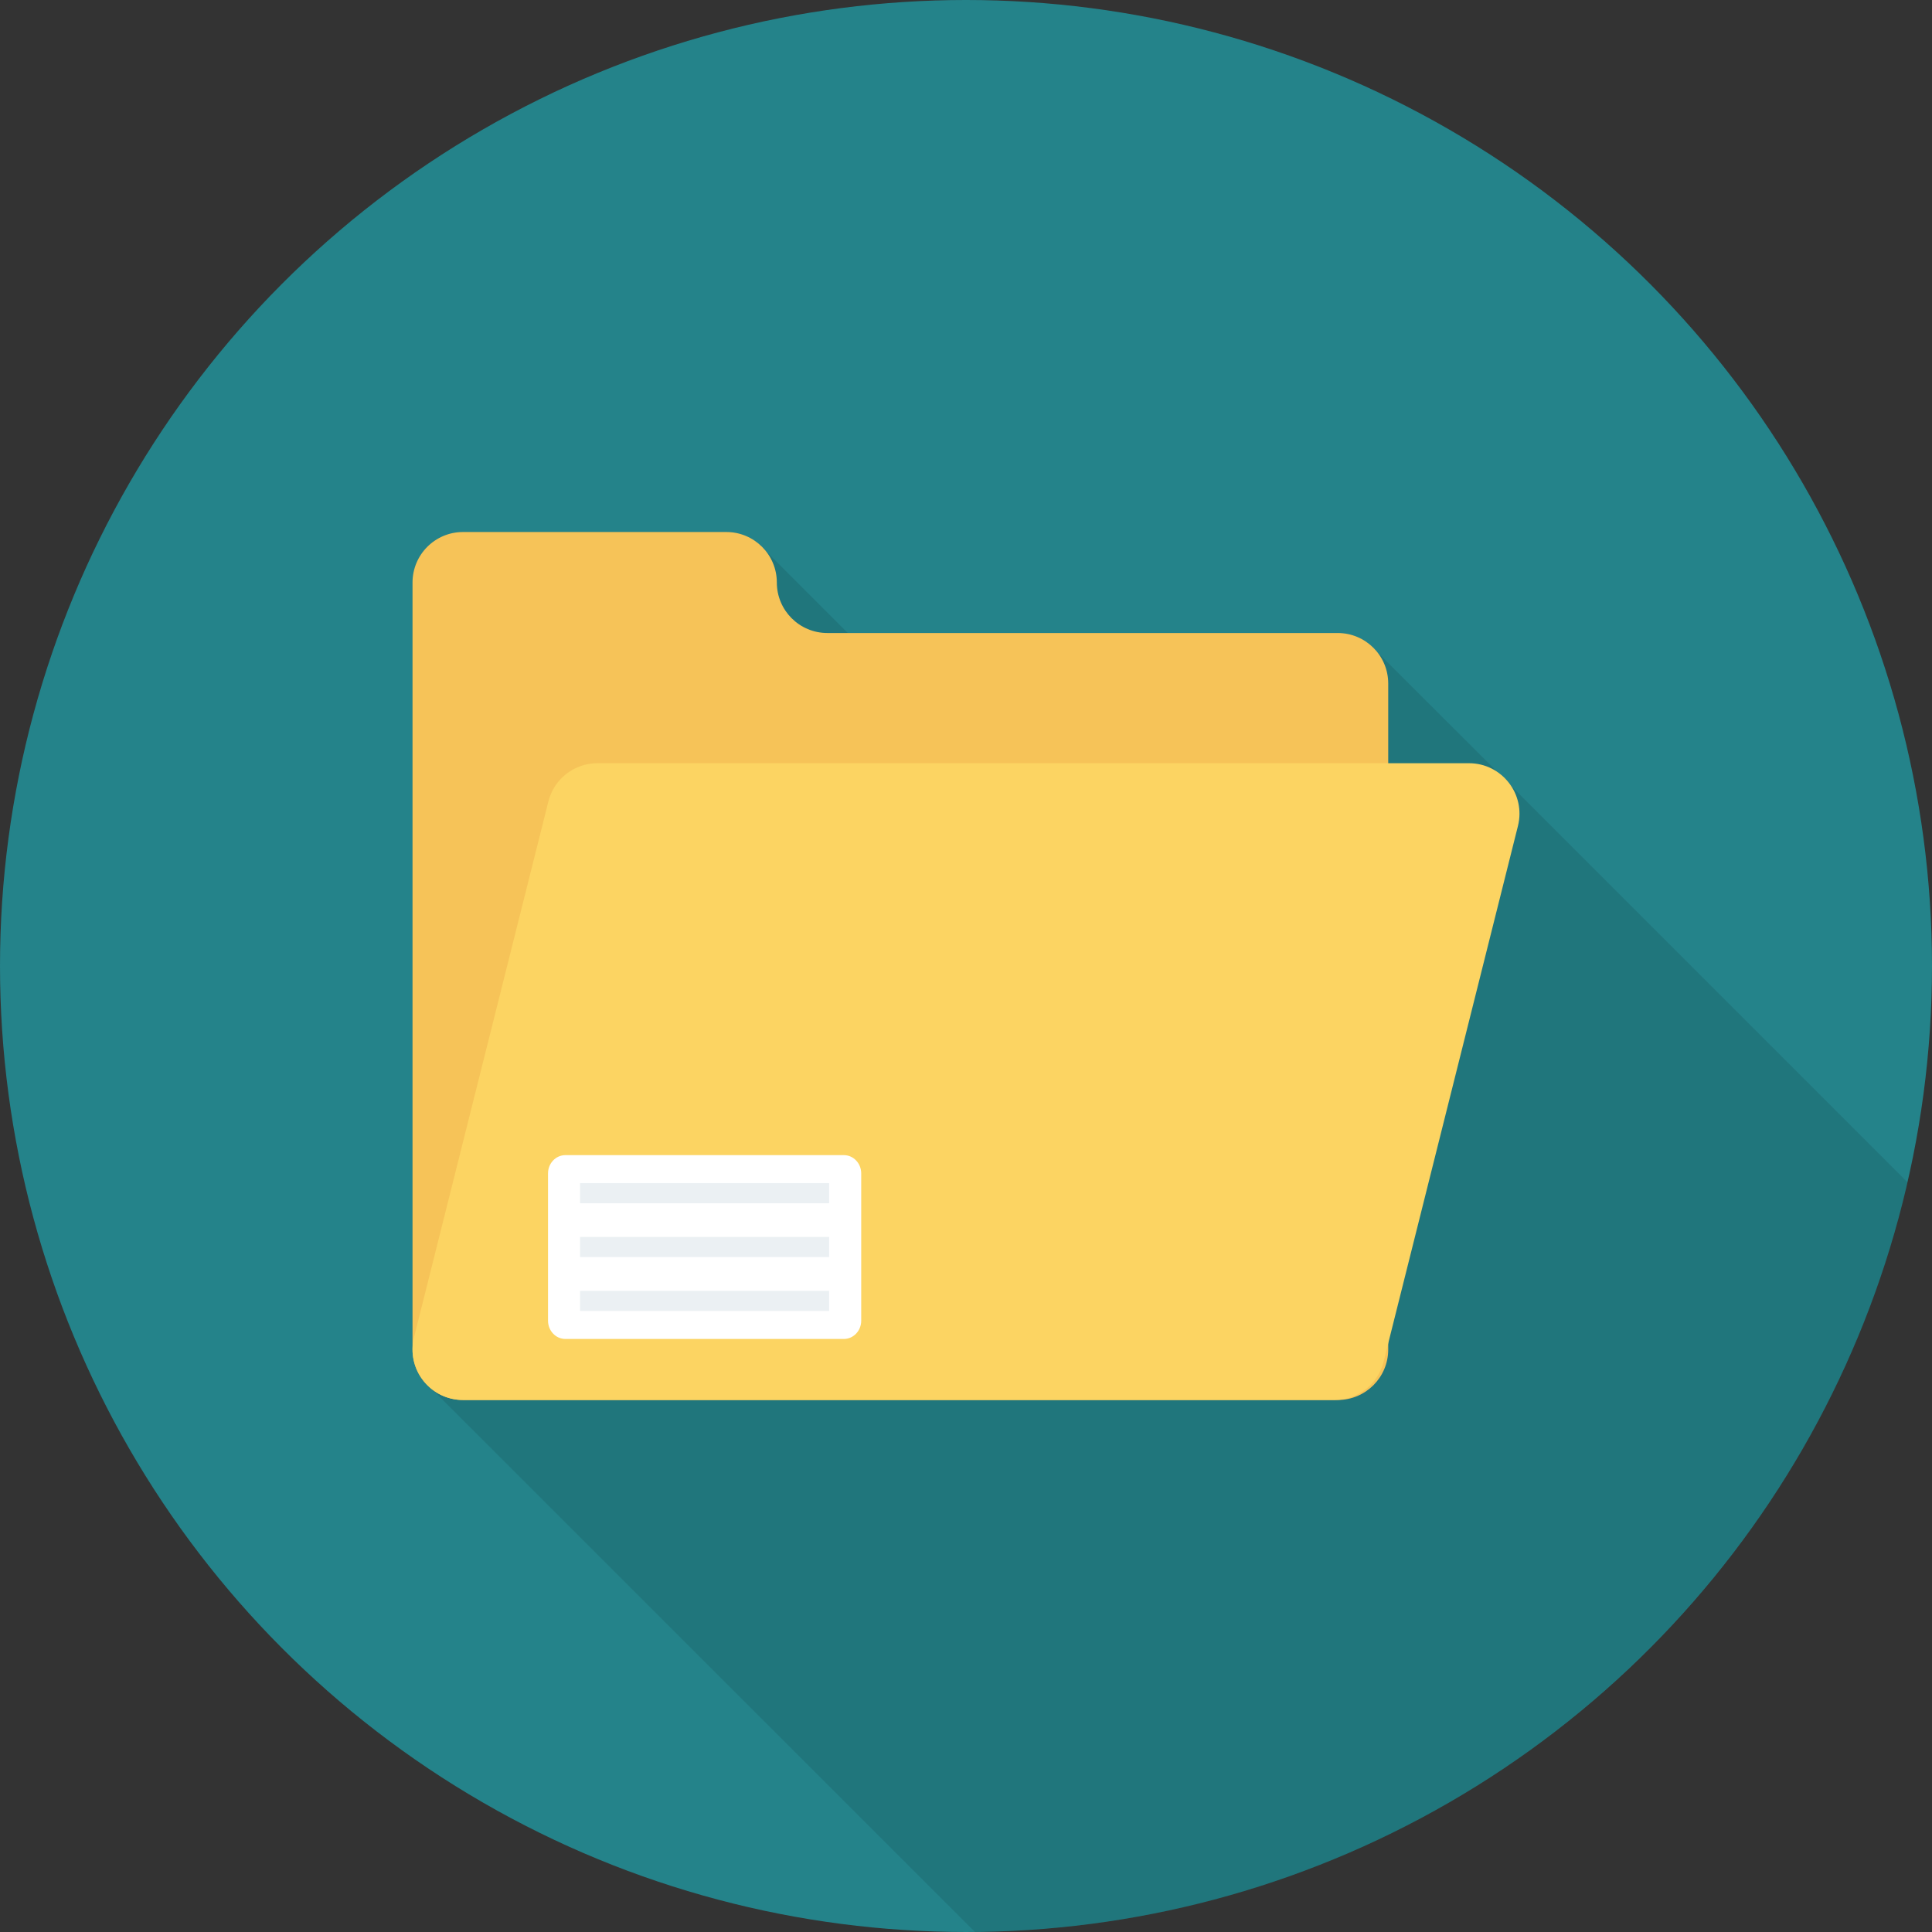 <svg version="1.1" id="Layer_1"
    xmlns="http://www.w3.org/2000/svg"
    xmlns:xlink="http://www.w3.org/1999/xlink" viewBox="0 0 451.277 451.277" xml:space="preserve" width="20px" height="20px" fill="#000000">
    <rect x="0" y="0" width="451.277" height="451.277" fill="#333333" stroke="none"/>
    <g id="SVGRepo_bgCarrier" stroke-width="0"></g>
    <g id="SVGRepo_tracerCarrier" stroke-linecap="round" stroke-linejoin="round"></g>
    <g id="SVGRepo_iconCarrier">
        <circle style="fill:#24838a;" cx="225.638" cy="225.638" r="225.638"></circle>
        <path style="opacity:0.1;enable-background:new ;" d="M352.857,183.414c-0.799-1.222-1.881-2.257-3.056-3.055l-28.254-28.207 l-0.376-0.424c-0.235-0.283-0.47-0.517-0.752-0.752c-2.069-1.928-4.889-3.104-7.945-3.104H198.046l-19.51-19.51l0,0.001 c-2.164-2.477-5.338-4.091-8.885-4.091h-61.492c-6.535,0-11.8,5.265-11.8,11.8v179.163c0,3.667,1.739,7.052,4.513,9.214 L227.7,451.244c106.335-0.957,195.049-75.443,217.849-175.091l-92.598-92.599L352.857,183.414z"></path>
        <path style="fill:#F6C358;" d="M181.452,136.062L181.452,136.062c0-6.514-5.281-11.796-11.796-11.796h-61.505 c-6.514,0-11.796,5.281-11.796,11.796v179.152c0,6.514,5.281,11.796,11.796,11.796h204.314c6.514,0,11.796-5.281,11.796-11.796 V159.654c0-6.514-5.281-11.796-11.796-11.796H193.248C186.733,147.858,181.452,142.577,181.452,136.062z"></path>
        <path style="fill:#FCD462;" d="M343.12,178.273H139.536c-5.41,0-10.126,3.68-11.442,8.927L96.715,312.345 c-1.867,7.447,3.764,14.665,11.441,14.665h203.584c5.41,0,10.126-3.68,11.442-8.927l31.379-125.146 C356.429,185.491,350.797,178.273,343.12,178.273z"></path>
        <path style="fill:#FFFFFF;" d="M197.102,269.816h-65.035c-2.242,0-4.059,1.909-4.059,4.262v34.417c0,2.354,1.817,4.262,4.059,4.262 h65.035c2.242,0,4.06-1.908,4.06-4.262v-34.417C201.162,271.724,199.344,269.816,197.102,269.816z"></path>
        <g>
            <rect x="135.491" y="276.357" style="fill:#EBF0F3;" width="58.184" height="4.7"></rect>
            <rect x="135.491" y="288.922" style="fill:#EBF0F3;" width="58.184" height="4.7"></rect>
            <rect x="135.491" y="301.512" style="fill:#EBF0F3;" width="58.184" height="4.7"></rect>
        </g>
    </g>
</svg>